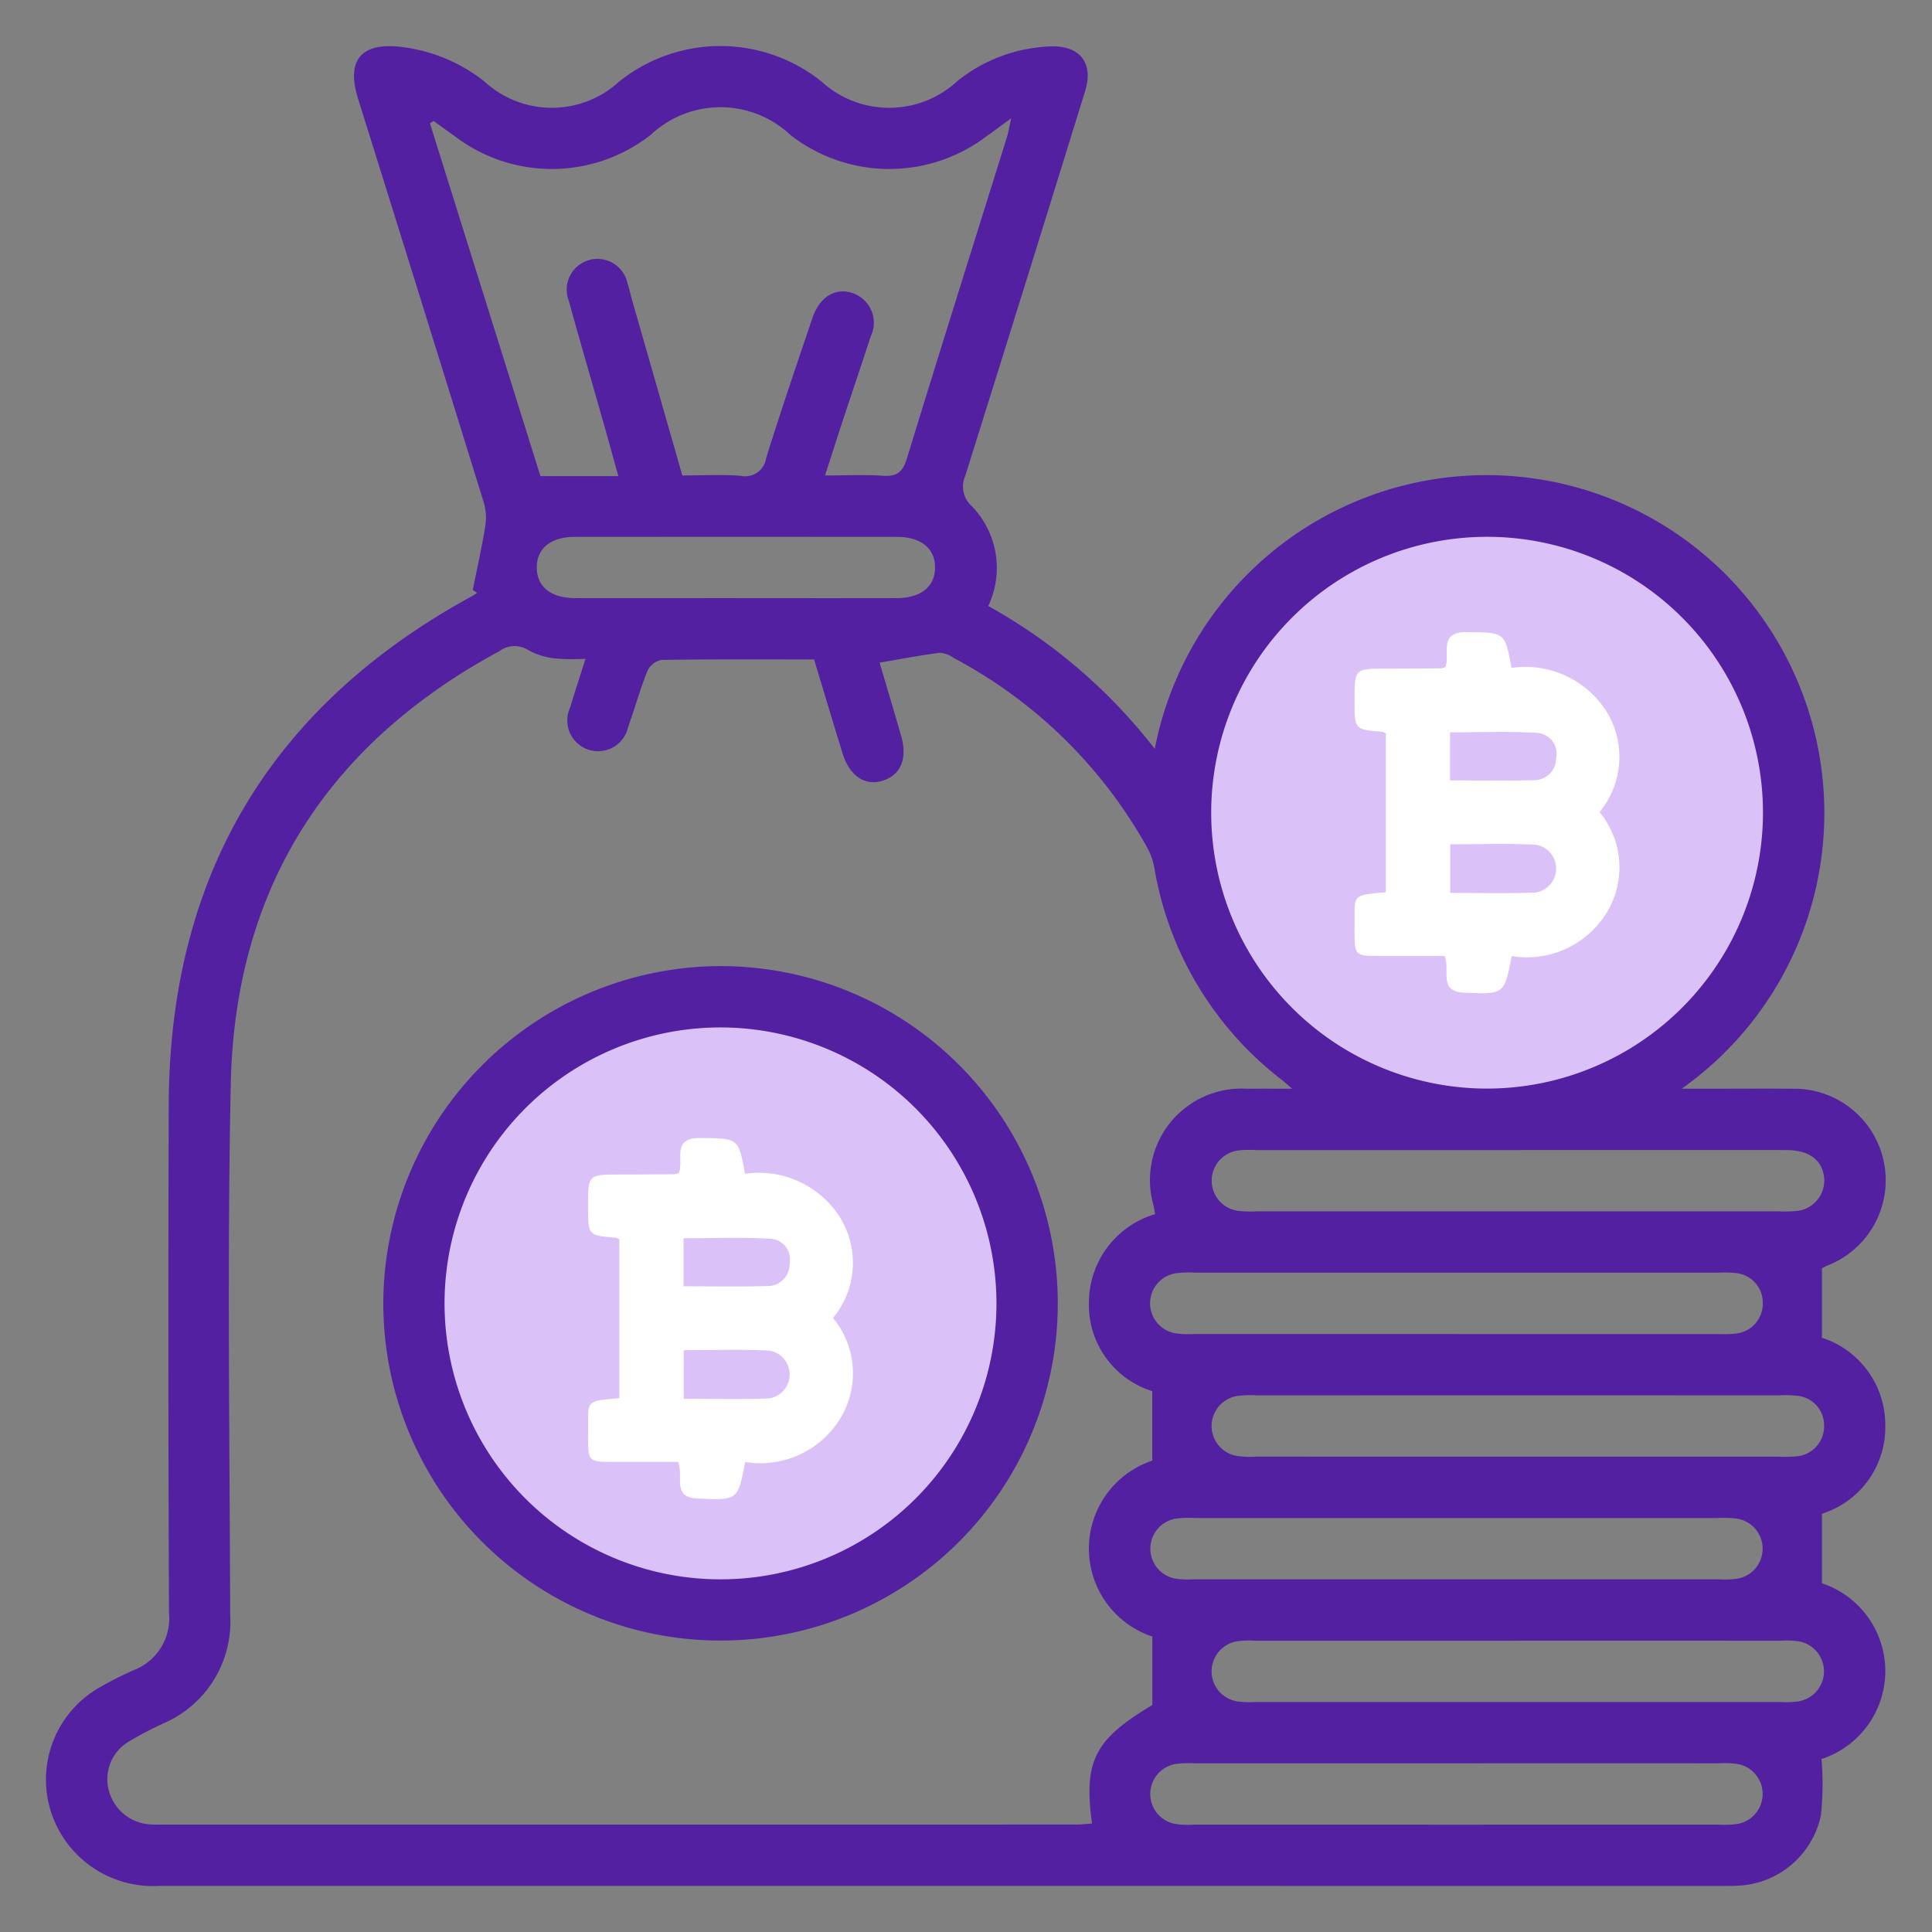 <svg id="a8615e8a-bf3d-4191-9ca1-2e8f6da0230e" data-name="Layer 1" xmlns="http://www.w3.org/2000/svg" viewBox="0 0 60 60"><rect x="0" y="0" width="60" height="60" fill="#808080" stroke="none"/><defs><style>.e170955e-406f-4126-a942-6c16fb77b0e8{fill:#dac2f8;}.f7e6d707-7063-42a4-8ce6-44a515144a82{fill:#fff;}.bf37ef85-3e16-4171-a20f-c4f65924fb6c{fill:#5220a1;}</style></defs><circle class="e170955e-406f-4126-a942-6c16fb77b0e8" cx="46.159" cy="25.168" r="9.309"/><circle class="e170955e-406f-4126-a942-6c16fb77b0e8" cx="22.377" cy="40.475" r="9.309"/><path class="f7e6d707-7063-42a4-8ce6-44a515144a82" d="M21.086,36.426c.156-.399-.237-1.094.652-1.084,1.193.014,1.194-.012,1.399,1.111a2.983,2.983,0,0,1,2.927,1.318,2.686,2.686,0,0,1-.193,3.16,2.697,2.697,0,0,1,.194,3.169,2.914,2.914,0,0,1-2.923,1.304c-.229,1.197-.229,1.19-1.481,1.134-.806-.036-.418-.687-.602-1.138-.668,0-1.374.001-2.08-0-.681-.001-.713-.034-.716-.716-0-.049-.001-.097,0-.146.021-1.05-.15-1.016.971-1.118V38.489c-.042-.022-.069-.047-.097-.049-.874-.071-.874-.07-.874-.975-0-.989-0-.988.982-.989q.851-.001,1.702-.009A.529.529,0,0,0,21.086,36.426Zm.147,7.015c.892,0,1.761.022,2.628-.01a.75.75,0,0,0,.027-1.486c-.88-.045-1.765-.014-2.655-.014Zm-.007-3.494c.901,0,1.755.017,2.608-.007a.68.68,0,0,0,.688-.682.649.649,0,0,0-.557-.785c-.907-.056-1.819-.018-2.738-.018Z"/><path class="f7e6d707-7063-42a4-8ce6-44a515144a82" d="M44.89,20.715c.156-.399-.237-1.094.652-1.084,1.193.014,1.194-.012,1.399,1.111a2.983,2.983,0,0,1,2.927,1.318,2.686,2.686,0,0,1-.193,3.16,2.697,2.697,0,0,1,.194,3.169,2.914,2.914,0,0,1-2.923,1.304c-.229,1.197-.229,1.19-1.481,1.134-.806-.036-.418-.687-.602-1.138-.668,0-1.374.001-2.08-0-.681-.001-.713-.034-.716-.716-0-.049-.001-.097,0-.146.021-1.05-.15-1.016.971-1.118V22.778c-.042-.022-.069-.047-.097-.049-.874-.071-.874-.07-.874-.975-0-.989-0-.988.982-.989q.851-.001,1.702-.009A.529.529,0,0,0,44.89,20.715Zm.147,7.015c.892,0,1.761.022,2.628-.01a.75.75,0,0,0,.027-1.486c-.88-.045-1.765-.014-2.655-.014Zm-.007-3.494c.901,0,1.755.017,2.608-.007a.68.68,0,0,0,.688-.682.649.649,0,0,0-.557-.785c-.907-.056-1.819-.018-2.738-.018Z"/><path class="bf37ef85-3e16-4171-a20f-c4f65924fb6c" d="M14.682,18.322c.133-.662.282-1.32.39-1.986a1.668,1.668,0,0,0-.049-.734Q13.082,9.331,11.12,3.067c-.372-1.192.086-1.753,1.327-1.611a5.134,5.134,0,0,1,2.601,1.078,3.091,3.091,0,0,0,4.181-.001A5.027,5.027,0,0,1,25.51,2.53a3.116,3.116,0,0,0,4.232-.021,4.895,4.895,0,0,1,2.906-1.068c.897-.024,1.318.523,1.053,1.382q-1.851,5.988-3.728,11.967a.809.809,0,0,0,.213.934,2.763,2.763,0,0,1,.505,3.096,16.926,16.926,0,0,1,5.172,4.437A10.492,10.492,0,1,1,52.227,33.811c.429,0,.726,0,1.023,0,.793,0,1.587-.006,2.38.001a2.843,2.843,0,0,1,1.118,5.492c-.072.032-.14.072-.166.085v2.156a2.842,2.842,0,0,1,1.967,2.71,2.813,2.813,0,0,1-1.967,2.755v2.16a2.874,2.874,0,0,1-.014,5.459,9.284,9.284,0,0,1-.018,1.748,2.759,2.759,0,0,1-2.63,2.187c-.119.006-.238.005-.357.005q-24.311 0-48.621-.001a3.328,3.328,0,0,1-3.347-2.264,3.294,3.294,0,0,1,1.493-3.897,10.807,10.807,0,0,1,1.06-.537,1.722,1.722,0,0,0,1.1-1.78q-.033-7.885-.008-15.771.033-10.69,9.431-15.812c.051-.028.099-.063.148-.095ZM40.129,33.811c-.183-.157-.251-.22-.324-.277a10.505,10.505,0,0,1-3.954-6.57,2.018,2.018,0,0,0-.207-.61A14.803,14.803,0,0,0,29.621,20.435a.855.855,0,0,0-.433-.163c-.615.079-1.225.197-1.871.307.221.749.447,1.506.666,2.265.207.717-.006,1.227-.578,1.404-.55.17-1.026-.157-1.244-.868-.295-.959-.583-1.921-.879-2.9-1.611,0-3.176-.01-4.741.015a.617.617,0,0,0-.434.34c-.228.569-.393,1.162-.599,1.74a.956.956,0,1,1-1.802-.603c.146-.482.303-.961.477-1.512a6.664,6.664,0,0,1-.913-.009,2.179,2.179,0,0,1-.846-.252.8.8,0,0,0-.925.028c-5.341,2.89-8.204,7.367-8.332,13.434-.115,5.492-.034,10.987-.019,16.481a3.437,3.437,0,0,1-2.07,3.378,11.276,11.276,0,0,0-1.103.581,1.357,1.357,0,0,0-.597,1.498,1.413,1.413,0,0,0,1.228,1.055,3.792,3.792,0,0,0,.416.01q14.191.001,28.382-.001c.169,0,.338-.02.51-.031-.267-1.948.086-2.617,1.873-3.68V50.825a2.879,2.879,0,0,1-.002-5.463V43.203a2.804,2.804,0,0,1-1.968-2.753,2.869,2.869,0,0,1,2.058-2.745c-.023-.122-.036-.2-.053-.276a2.842,2.842,0,0,1,2.9-3.617C39.136,33.809,39.552,33.811,40.129,33.811Zm14.622-8.569a8.568,8.568,0,1,0-8.599,8.565A8.577,8.577,0,0,0,54.751,25.242ZM13.467,3.758l-.115.071,3.432,10.958h2.419c-.166-.597-.306-1.11-.451-1.62-.362-1.275-.735-2.548-1.087-3.826a.954.954,0,1,1,1.824-.535c.062.188.104.382.158.572.512,1.787,1.024,3.574,1.544,5.388.622,0,1.217-.034,1.807.011a.661.661,0,0,0,.797-.557c.454-1.454.946-2.897,1.434-4.341.224-.663.715-.957,1.249-.777a.974.974,0,0,1,.557,1.358c-.273.848-.561,1.69-.84,2.536-.188.571-.371,1.145-.573,1.77.662,0,1.238-.03,1.809.01.438.031.609-.131.736-.545,1.02-3.33,2.068-6.652,3.105-9.976.047-.151.071-.31.131-.581-.327.239-.549.402-.773.564a4.995,4.995,0,0,1-6.082-.046,3.167,3.167,0,0,0-4.333-.01,4.975,4.975,0,0,1-6.078.059Q13.802,3.998,13.467,3.758ZM47.196,35.716q-4.106,0-8.213 0a2.985,2.985,0,0,0-.534.014.945.945,0,0,0-.002,1.873,3.302,3.302,0,0,0,.594.016q8.094.001,16.187,0a4.187,4.187,0,0,0,.594-.014.952.952,0,0,0,.826-1.056c-.072-.54-.476-.832-1.18-.833Q51.332,35.713,47.196,35.716Zm-2.003,5.714q4.077,0,8.153-0A4.512,4.512,0,0,0,53.881,41.419a.935.935,0,0,0,.864-.964.919.919,0,0,0-.848-.919,3.356,3.356,0,0,0-.535-.012q-8.123-.001-16.247 0a3.043,3.043,0,0,0-.593.018A.944.944,0,0,0,36.506,41.407a2.881,2.881,0,0,0,.593.021Q41.146,41.43,45.193,41.429Zm1.905,3.809q4.077,0,8.153-0a4.508,4.508,0,0,0,.535-.01.936.936,0,0,0,.863-.965.919.919,0,0,0-.848-.918,3.371,3.371,0,0,0-.535-.012q-8.123-.001-16.247 0a3.033,3.033,0,0,0-.593.019.944.944,0,0,0-.015,1.863,2.891,2.891,0,0,0,.593.021Q43.051,45.239,47.098,45.238Zm-1.926,3.809q4.106,0,8.213-0a2.905,2.905,0,0,0,.534-.015.945.945,0,0,0-.001-1.874,3.387,3.387,0,0,0-.594-.015q-8.094-.001-16.187,0a3.369,3.369,0,0,0-.594.015.945.945,0,0,0,.001,1.873,2.927,2.927,0,0,0,.534.015Q41.125,49.048,45.172,49.047Zm1.964,1.905q-4.077,0-8.153 0a2.971,2.971,0,0,0-.534.015.945.945,0,0,0,0,1.874,2.916,2.916,0,0,0,.534.015q8.153.001,16.306,0a2.91,2.91,0,0,0,.534-.015.945.945,0,0,0,0-1.874,2.97,2.97,0,0,0-.534-.014Q51.212,50.951,47.135,50.952Zm-1.904,3.809q-4.077,0-8.153 0a2.973,2.973,0,0,0-.534.015.945.945,0,0,0-.001,1.874,2.911,2.911,0,0,0,.534.015q8.153.001,16.306,0A2.916,2.916,0,0,0,53.918,56.65a.945.945,0,0,0,.001-1.874,2.967,2.967,0,0,0-.534-.015Q49.308,54.76,45.231,54.761Zm-22.378-36.186c1.666,0,3.332.003,4.999-.001.749-.002,1.187-.36,1.186-.952-.001-.594-.436-.949-1.187-.95q-4.999-.004-9.997,0c-.752.001-1.185.356-1.185.951 0.0.594.435.949,1.186.951C19.521,18.578,21.187,18.575,22.853,18.575Z"/><path class="bf37ef85-3e16-4171-a20f-c4f65924fb6c" d="M22.374,30.003a10.473,10.473,0,1,1-10.47,10.49A10.497,10.497,0,0,1,22.374,30.003Zm.039,1.905a8.57,8.57,0,1,0,8.533,8.576A8.577,8.577,0,0,0,22.413,31.908Z"/></svg>